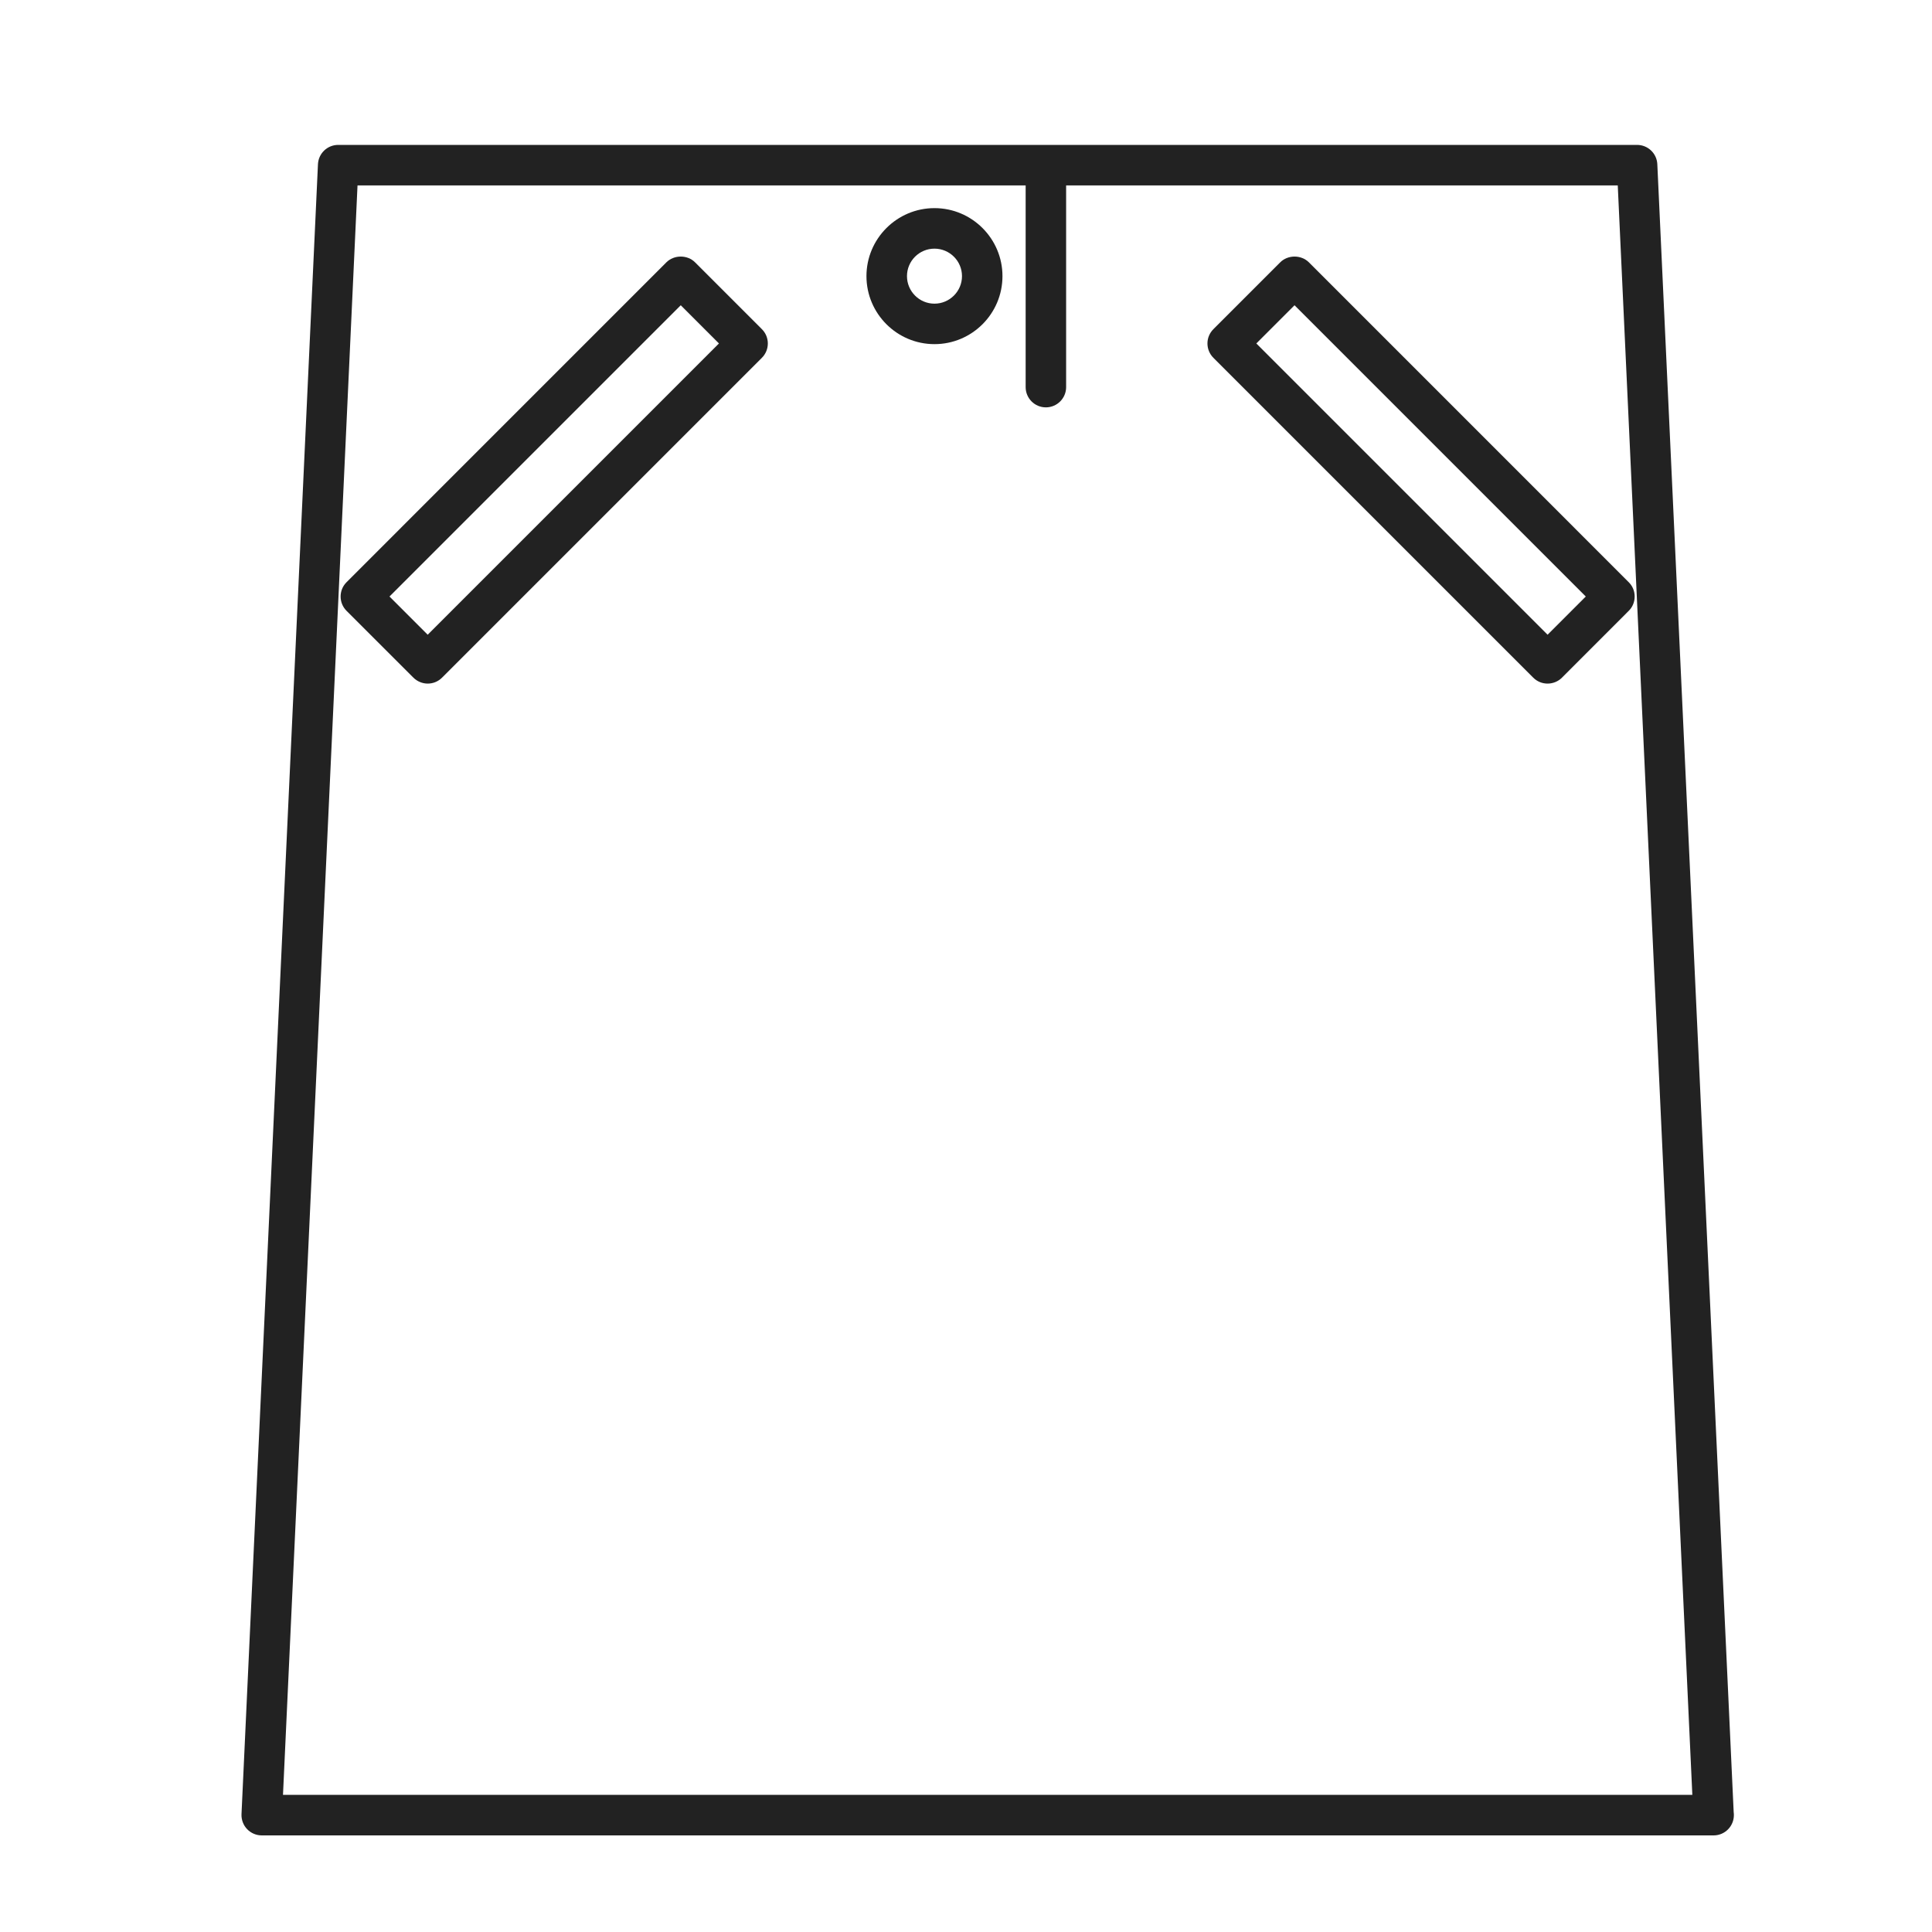 <svg width="40" height="40" viewBox="0 0 40 40" fill="none" xmlns="http://www.w3.org/2000/svg">
<path d="M35.894 37.519L34.313 3.4C34.303 3.176 34.118 3 33.894 3H7.002C6.777 3 6.594 3.176 6.583 3.4L5 37.561C4.995 37.675 5.037 37.788 5.116 37.87C5.195 37.953 5.305 38 5.419 38H35.474C35.476 38 35.477 38 35.478 38C35.479 38 35.481 38 35.482 38C35.712 37.998 35.898 37.811 35.898 37.58C35.898 37.559 35.897 37.539 35.894 37.519ZM21.654 8.434C21.885 8.434 22.073 8.246 22.073 8.015V3.839H33.494L35.038 37.161H5.859L7.402 3.839H21.235V8.015C21.235 8.246 21.422 8.434 21.654 8.434Z" fill="#222222"/>
<path d="M14.39 5.431C14.315 5.355 14.207 5.312 14.094 5.312C13.981 5.312 13.873 5.355 13.797 5.431L7.175 12.054C7.011 12.217 7.011 12.483 7.175 12.647L8.559 14.03C8.637 14.108 8.745 14.153 8.855 14.153C8.967 14.153 9.072 14.11 9.152 14.03L15.774 7.408C15.938 7.244 15.938 6.978 15.774 6.815L14.39 5.431ZM14.885 7.111L8.855 13.141L8.064 12.35L14.094 6.32L14.885 7.111Z" fill="#222222"/>
<path d="M31.745 14.031C31.824 14.11 31.929 14.153 32.041 14.153C32.152 14.153 32.26 14.109 32.338 14.031L33.721 12.647C33.801 12.568 33.844 12.462 33.844 12.35C33.844 12.238 33.801 12.133 33.721 12.054L27.099 5.431C27.023 5.355 26.915 5.312 26.802 5.312C26.69 5.312 26.581 5.355 26.506 5.431L25.122 6.815C25.043 6.894 24.999 6.999 24.999 7.111C24.999 7.223 25.043 7.329 25.122 7.408L31.745 14.031ZM26.011 7.111L26.802 6.32L32.832 12.35L32.041 13.141L26.011 7.111Z" fill="#222222"/>
<path d="M19.347 4.309C18.571 4.309 17.939 4.941 17.939 5.717C17.939 6.494 18.571 7.125 19.347 7.125C20.124 7.125 20.755 6.494 20.755 5.717C20.755 4.941 20.124 4.309 19.347 4.309ZM19.347 6.287C19.033 6.287 18.778 6.031 18.778 5.717C18.778 5.403 19.033 5.148 19.347 5.148C19.661 5.148 19.917 5.403 19.917 5.717C19.917 6.031 19.661 6.287 19.347 6.287Z" fill="#222222"/>
</svg>

